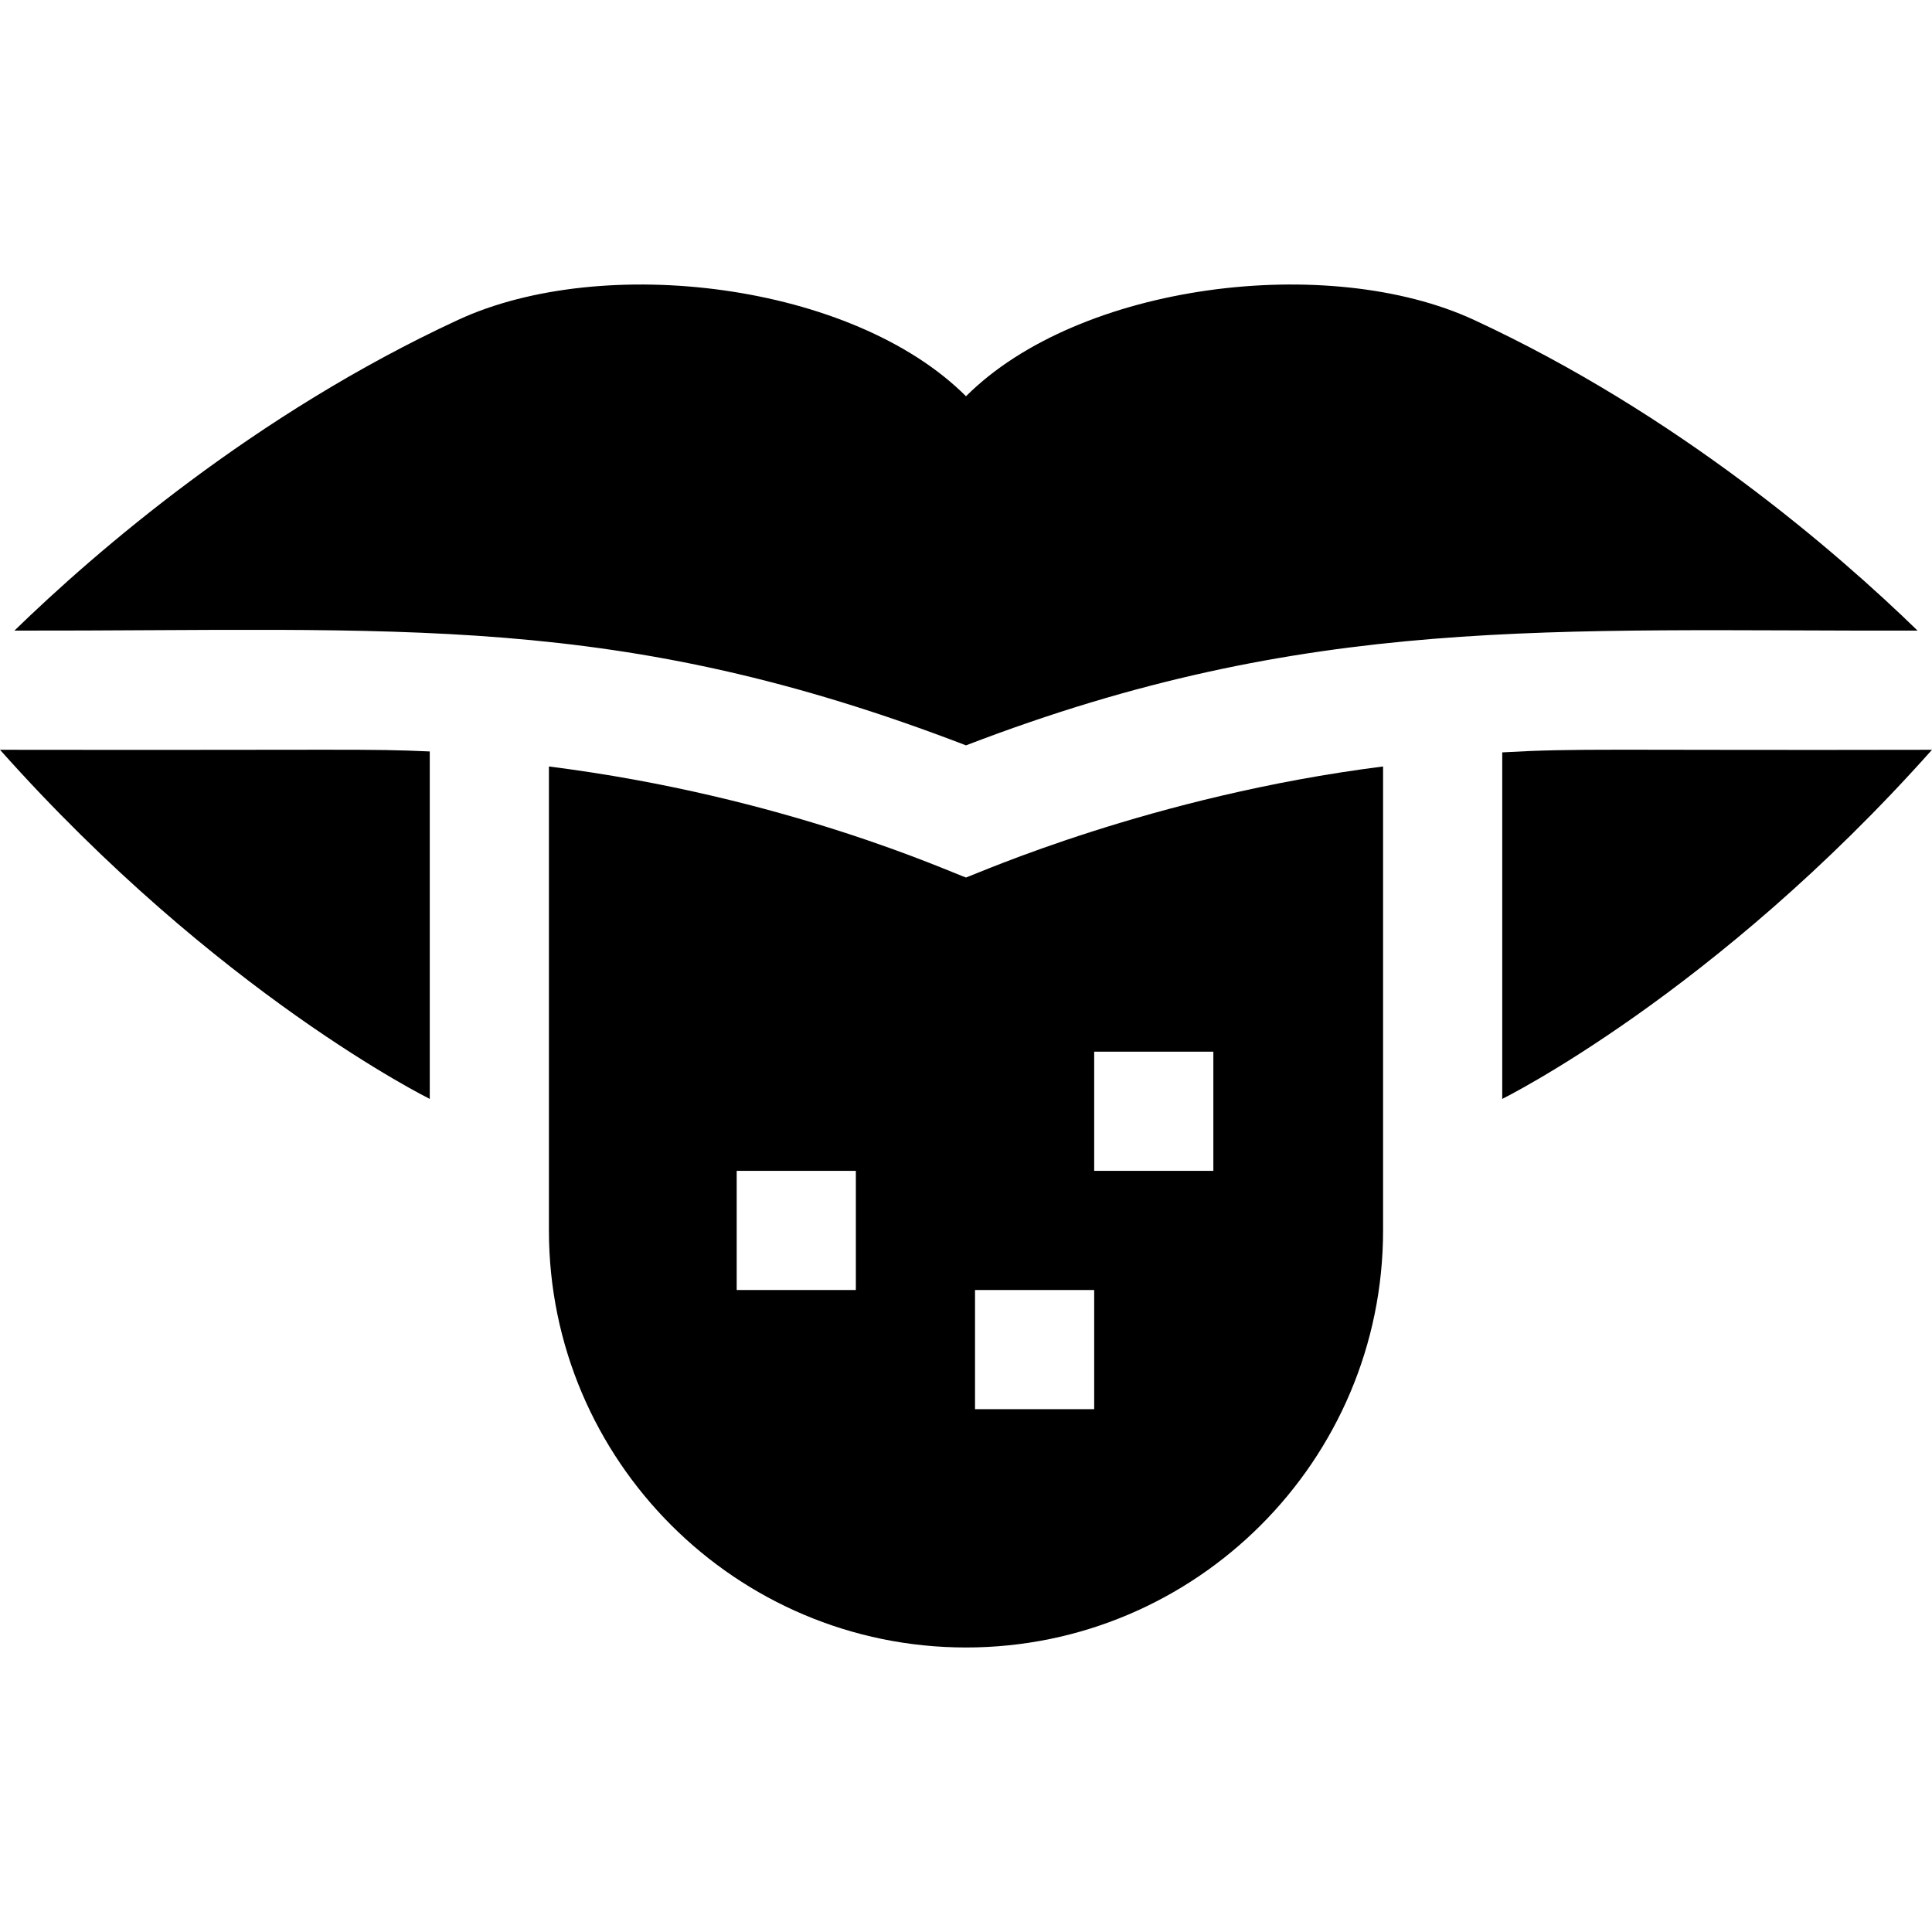 <svg id="Capa_1" enable-background="new 0 0 486.387 486.387" height="512" viewBox="0 0 486.387 486.387" width="512" xmlns="http://www.w3.org/2000/svg"><g><path d="m243.194 220.914c-4.053-1.351-45.458-20.423-105.001-27.951v116.797c0 57.896 47.103 105 105 105s105-47.104 105-105v-116.797c-58.217 7.361-102.201 27.018-104.999 27.951zm-27.73 103.846h-30v-30h30zm60-60h30v30h-30zm0 90h-30v-30h30z"/><path d="m482.757 158.759c-20.578-19.996-60.436-54.472-111.657-78.212-36.58-16.954-99.397-9.297-127.906 19.212-28.509-28.509-91.327-36.166-127.907-19.212-51.222 23.74-91.079 58.216-111.658 78.212 97.544.135 151.509-4.957 239.564 28.888 86.314-33.176 147.29-28.69 239.564-28.888z"/><path d="m378.193 189.413v87.244c.1-.075 53.366-26.325 108.193-87.897-82.537.181-88.749-.445-108.193.653z"/><path d="m0 188.76c54.827 61.572 108.093 87.822 108.193 87.897v-87.477c-15.979-.722-18.883-.295-108.193-.42z"/></g></svg>